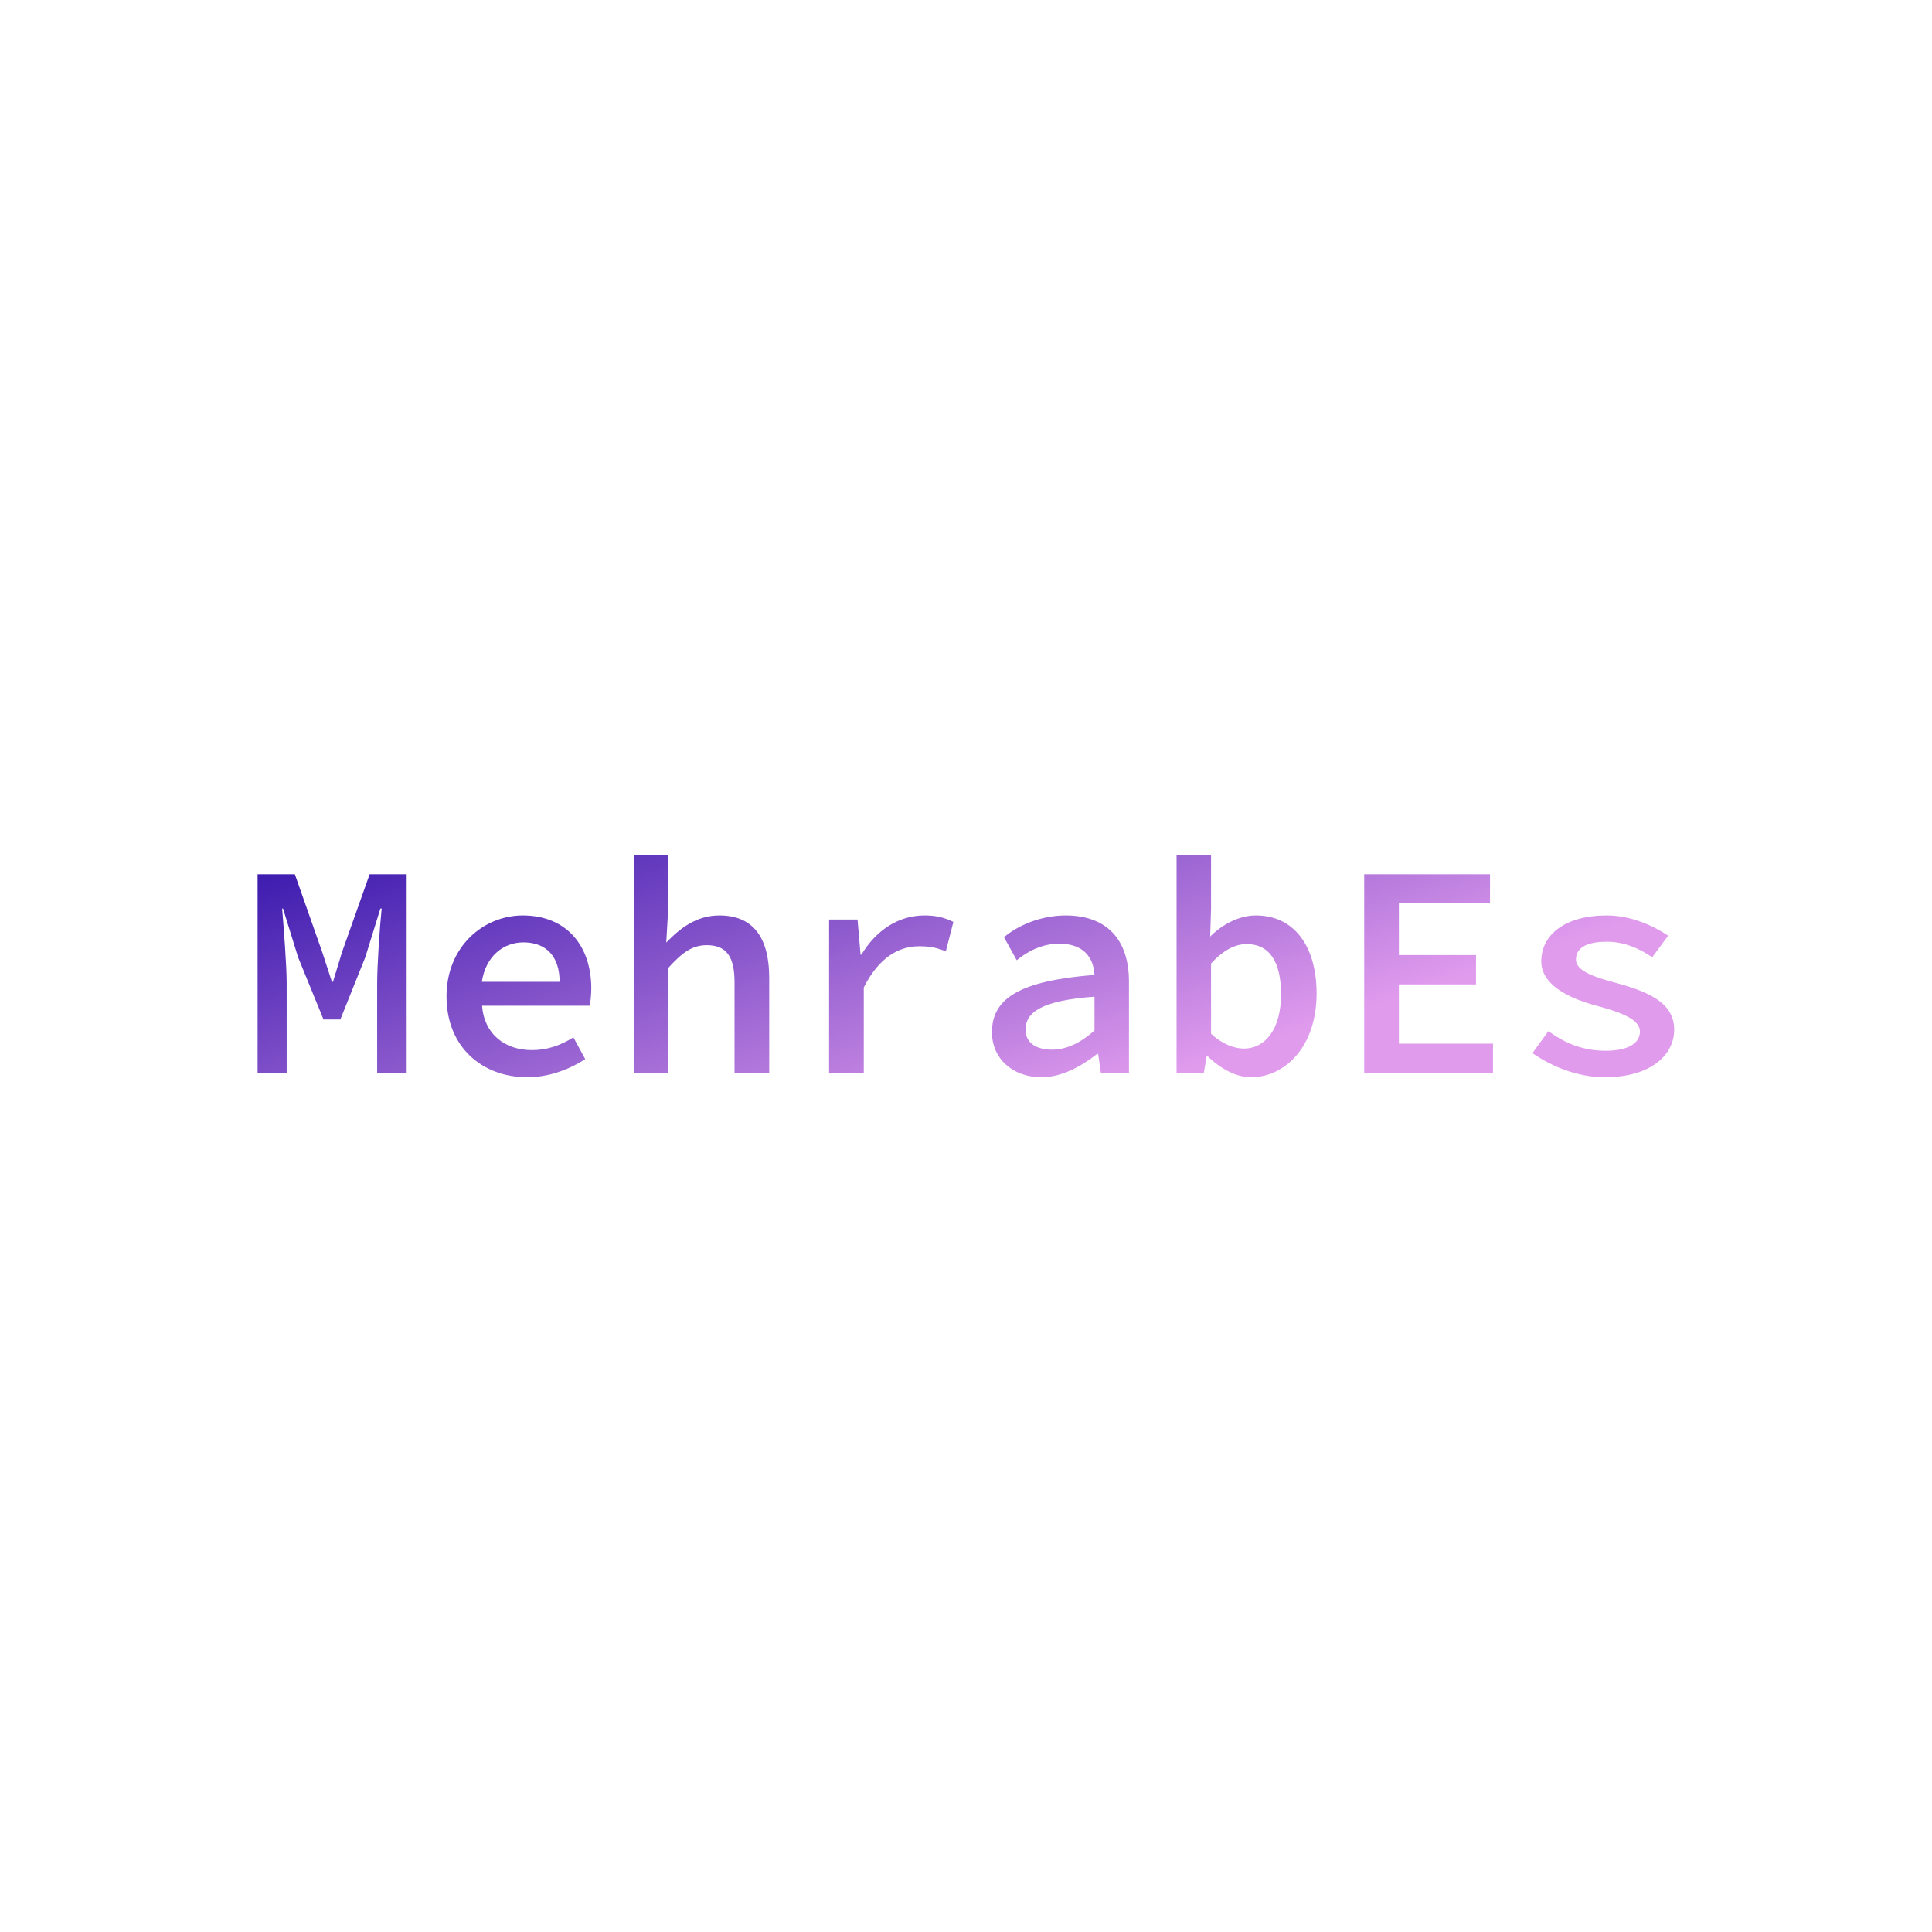 <svg data-v-fde0c5aa="" xmlns="http://www.w3.org/2000/svg" viewBox="0 0 300 300" class="font"><!----><defs data-v-fde0c5aa=""><!----></defs><rect data-v-fde0c5aa="" fill="transparent" x="0" y="0" width="300px" height="300px" class="logo-background-square"></rect><defs data-v-fde0c5aa=""><linearGradient data-v-fde0c5aa="" gradientTransform="rotate(25)" id="8f01b251-7708-49a3-8a66-3ef4ab128ba5" x1="0%" y1="0%" x2="100%" y2="0%"><stop data-v-fde0c5aa="" offset="0%" stop-color="#3616AC" stop-opacity="1"></stop><stop data-v-fde0c5aa="" offset="100%" stop-color="#E09BED" stop-opacity="1"></stop></linearGradient></defs><g data-v-fde0c5aa="" id="5d1e2f32-d12b-44a2-a3ef-022dd872f8a8" fill="url(#8f01b251-7708-49a3-8a66-3ef4ab128ba5)" transform="matrix(3.345,0,0,3.345,36.688,120.576)"><path d="M0.99 13.78L2.34 13.78L2.34 9.62C2.34 8.74 2.20 7 2.13 6.13L2.17 6.13L2.87 8.39L4.05 11.28L4.83 11.28L5.99 8.39L6.69 6.13L6.75 6.13C6.66 7 6.54 8.74 6.54 9.62L6.54 13.78L7.91 13.78L7.91 4.54L6.19 4.54L4.91 8.15L4.49 9.53L4.44 9.53L3.99 8.15L2.72 4.54L0.99 4.54ZM13.51 13.96C14.52 13.96 15.47 13.59 16.20 13.12L15.65 12.11C15.04 12.49 14.43 12.70 13.72 12.70C12.47 12.70 11.51 11.96 11.41 10.64L16.41 10.64C16.44 10.46 16.48 10.15 16.48 9.84C16.48 7.87 15.34 6.45 13.30 6.45C11.49 6.45 9.76 7.88 9.76 10.21C9.76 12.56 11.42 13.96 13.51 13.96ZM11.40 9.53C11.58 8.34 12.40 7.70 13.33 7.70C14.42 7.70 15.01 8.39 15.01 9.53ZM18.45 13.78L20.05 13.78L20.05 8.89C20.69 8.19 21.15 7.83 21.84 7.83C22.78 7.83 23.13 8.39 23.13 9.56L23.13 13.78L24.74 13.78L24.74 9.35C24.74 7.50 24.01 6.45 22.43 6.45C21.38 6.45 20.61 7.03 19.96 7.71L20.05 6.16L20.05 3.63L18.45 3.63ZM27.52 13.78L29.13 13.78L29.13 9.79C29.83 8.40 30.76 7.88 31.70 7.88C32.23 7.88 32.49 7.95 32.94 8.11L33.29 6.75C32.87 6.55 32.51 6.45 31.95 6.45C30.76 6.45 29.72 7.11 29.02 8.27L28.98 8.27L28.84 6.64L27.52 6.64ZM37.38 13.96C38.32 13.96 39.23 13.45 39.96 12.88L40.01 12.88L40.14 13.78L41.44 13.78L41.44 9.52C41.44 7.56 40.40 6.45 38.50 6.45C37.31 6.45 36.25 6.94 35.64 7.46L36.23 8.53C36.72 8.12 37.42 7.76 38.19 7.76C39.33 7.76 39.79 8.39 39.84 9.21C36.44 9.48 35.08 10.26 35.08 11.87C35.08 13.10 36.05 13.96 37.38 13.96ZM37.87 12.68C37.18 12.68 36.64 12.40 36.64 11.75C36.64 10.95 37.37 10.40 39.84 10.22L39.84 11.79C39.21 12.35 38.56 12.68 37.87 12.68ZM47.10 13.96C48.69 13.96 50.15 12.53 50.15 10.08C50.15 7.88 49.11 6.45 47.33 6.45C46.59 6.45 45.81 6.83 45.21 7.43L45.25 6.16L45.25 3.63L43.65 3.63L43.65 13.78L44.91 13.78L45.05 12.98L45.09 12.98C45.71 13.59 46.45 13.96 47.10 13.96ZM46.77 12.63C46.35 12.63 45.77 12.43 45.25 11.94L45.25 8.68C45.82 8.06 46.37 7.78 46.90 7.78C48.01 7.78 48.50 8.67 48.50 10.11C48.50 11.75 47.75 12.63 46.77 12.63ZM52.36 13.78L58.34 13.78L58.34 12.40L53.97 12.40L53.97 9.65L57.55 9.65L57.55 8.29L53.97 8.29L53.97 5.89L58.20 5.89L58.20 4.54L52.36 4.54ZM63.53 13.96C65.62 13.96 66.75 12.96 66.75 11.75C66.75 10.58 65.72 10.04 64.12 9.60C63.01 9.31 62.19 9.02 62.19 8.50C62.19 8.02 62.57 7.67 63.63 7.67C64.41 7.67 65.11 7.97 65.73 8.39L66.47 7.39C65.77 6.92 64.74 6.45 63.62 6.45C61.68 6.45 60.58 7.35 60.58 8.58C60.58 9.65 61.81 10.28 63.11 10.63C64.51 11.00 65.16 11.34 65.16 11.84C65.16 12.36 64.65 12.73 63.57 12.73C62.51 12.73 61.68 12.38 60.91 11.82L60.17 12.84C61.03 13.44 62.24 13.96 63.53 13.96Z"></path></g><!----><!----></svg>